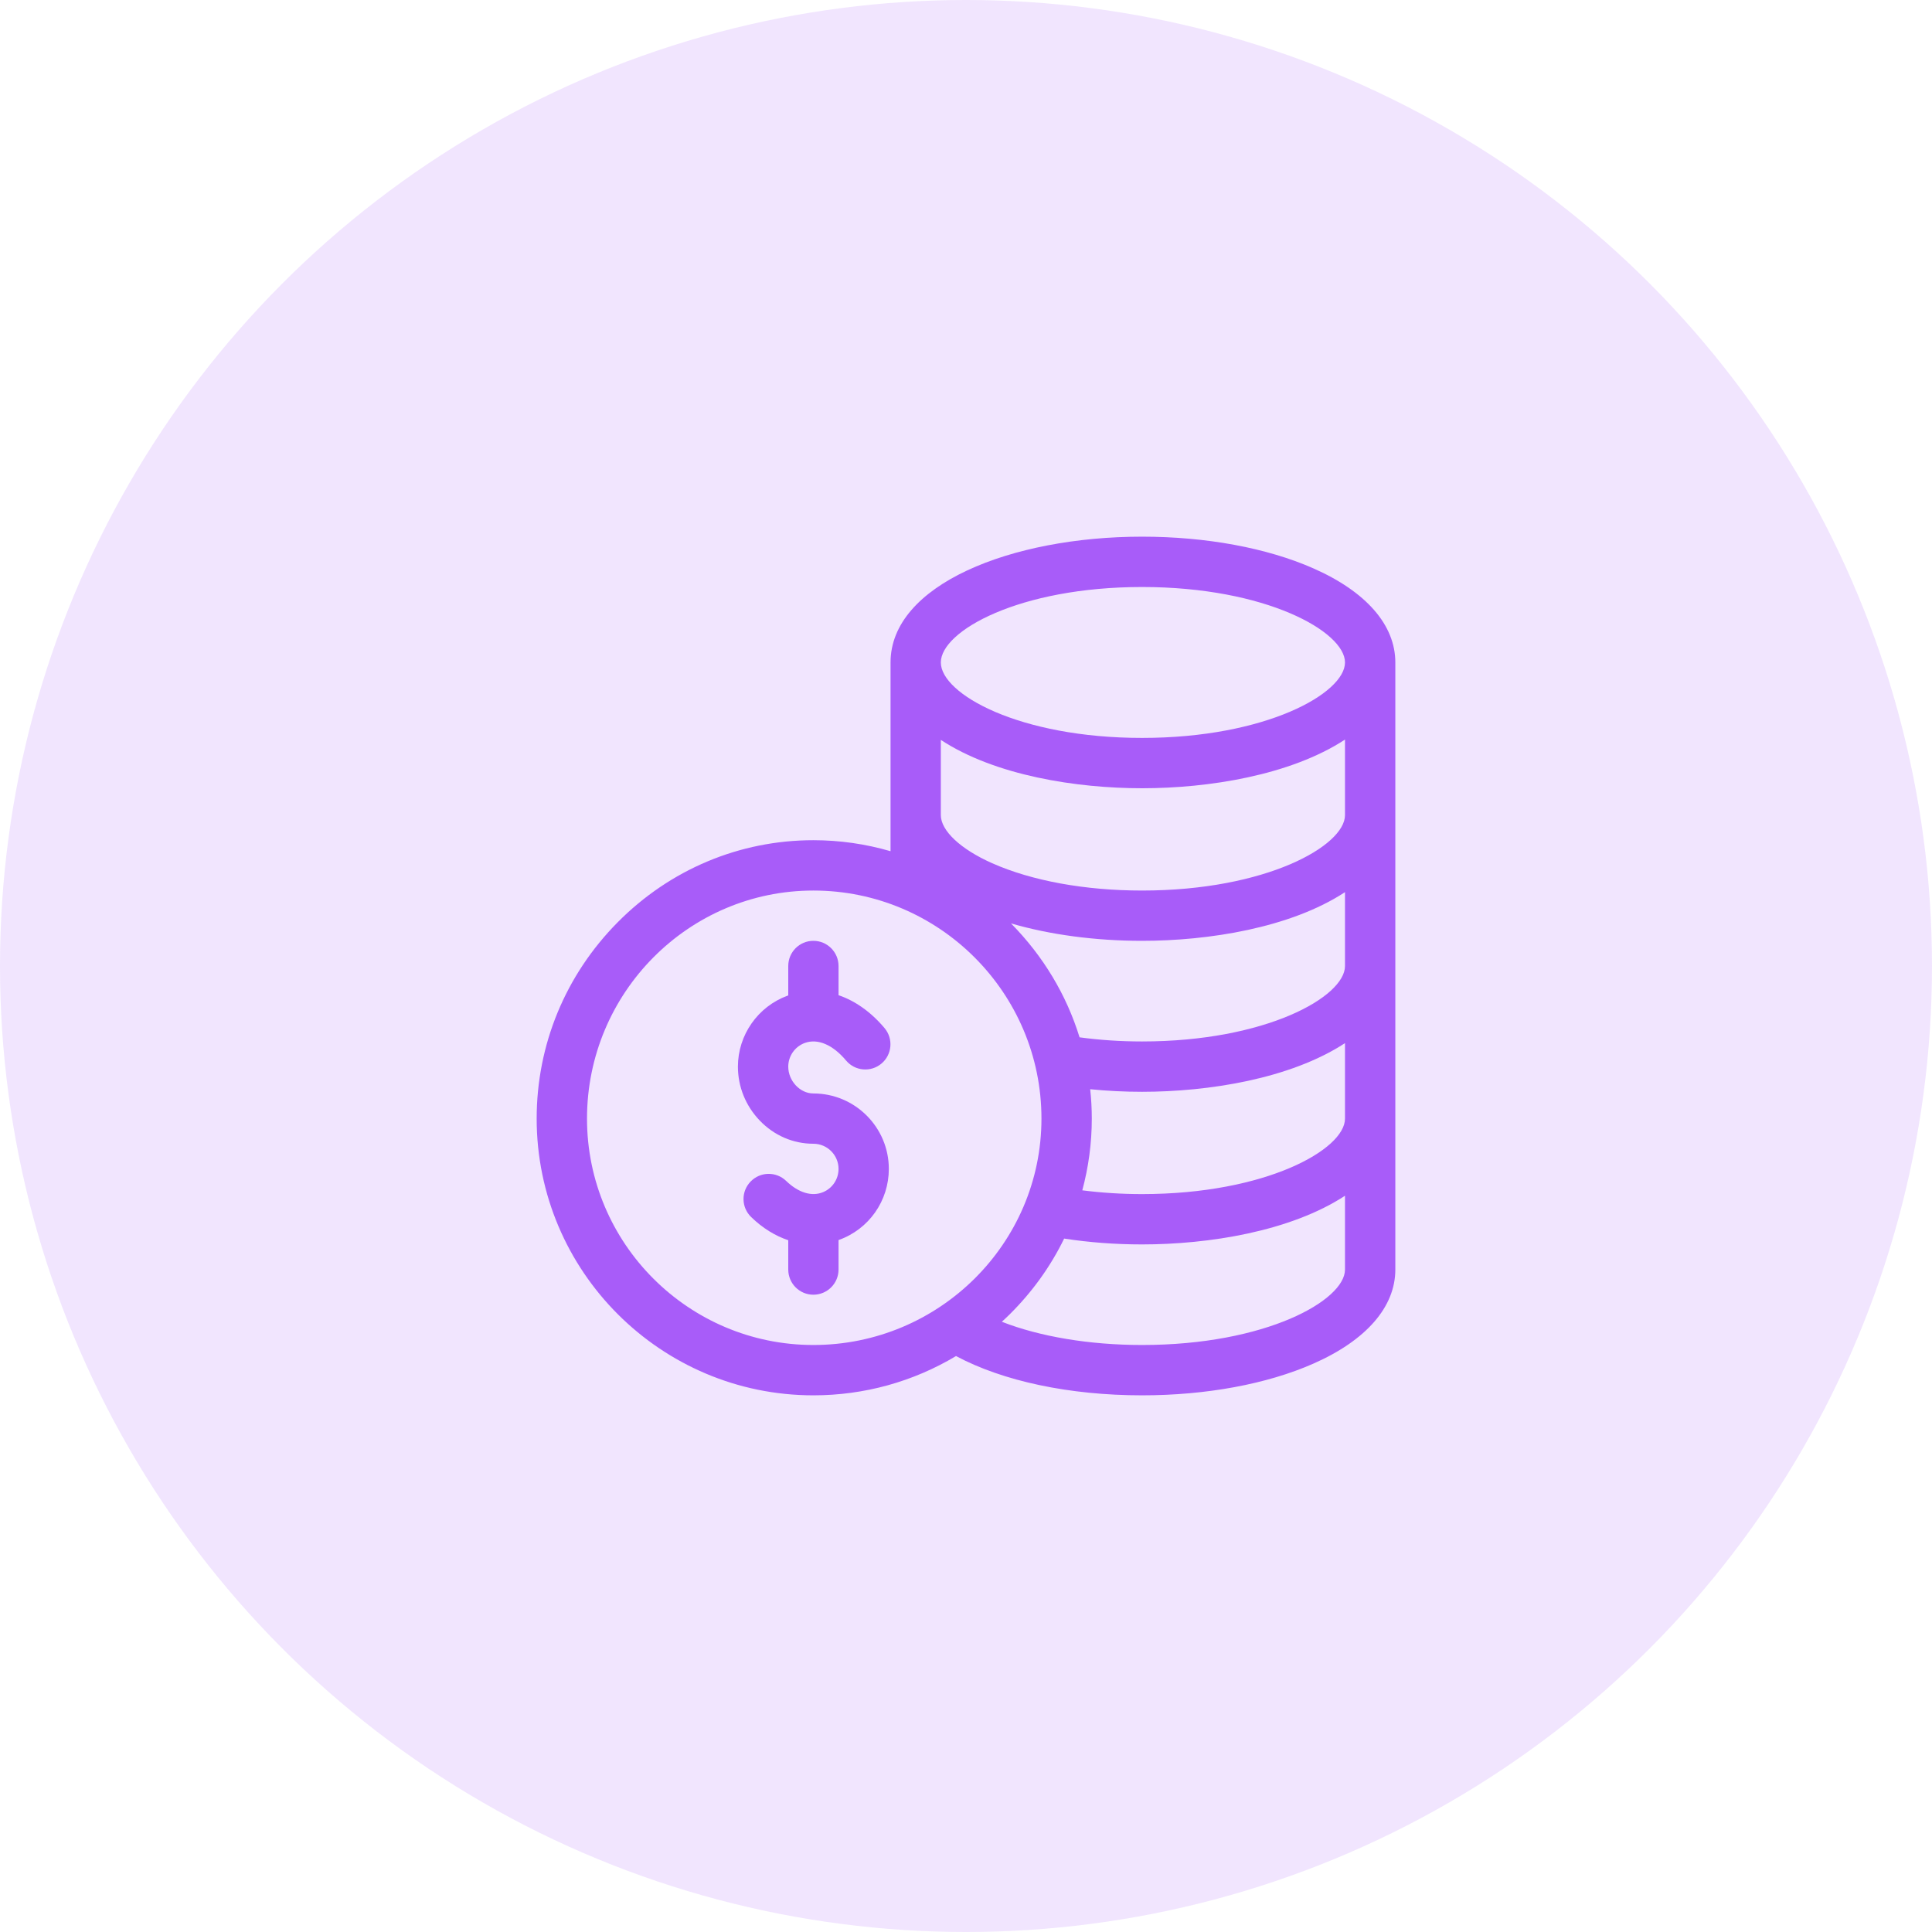 <svg width="36" height="36" viewBox="0 0 36 36" fill="none" xmlns="http://www.w3.org/2000/svg">
<circle cx="18" cy="18" r="18" fill="#A85CF9" fill-opacity="0.16"/>
<path d="M15.156 20.375C14.907 20.375 14.688 20.141 14.688 19.875C14.688 19.679 14.811 19.502 14.996 19.434C15.236 19.347 15.517 19.465 15.765 19.761C15.931 19.959 16.227 19.985 16.425 19.818C16.623 19.652 16.649 19.356 16.483 19.158C16.229 18.856 15.934 18.649 15.625 18.544V18C15.625 17.741 15.415 17.531 15.156 17.531C14.897 17.531 14.688 17.741 14.688 18V18.549C14.683 18.551 14.679 18.552 14.675 18.553C14.122 18.755 13.75 19.286 13.75 19.875C13.75 20.249 13.894 20.605 14.155 20.878C14.423 21.158 14.778 21.312 15.156 21.312C15.415 21.312 15.625 21.523 15.625 21.781C15.625 21.97 15.513 22.14 15.339 22.213C15.129 22.302 14.878 22.226 14.649 22.005C14.463 21.825 14.167 21.83 13.987 22.016C13.806 22.202 13.811 22.498 13.997 22.678C14.209 22.884 14.444 23.028 14.688 23.11V23.656C14.688 23.915 14.897 24.125 15.156 24.125C15.415 24.125 15.625 23.915 15.625 23.656V23.107C16.197 22.904 16.562 22.37 16.562 21.781C16.562 21.006 15.932 20.375 15.156 20.375Z" fill="#A85CF9"/>
<path d="M24.469 10.589C23.606 10.209 22.474 10 21.281 10C18.841 10 16.594 10.896 16.594 12.344C16.594 12.706 16.594 15.522 16.594 15.861C16.131 15.726 15.649 15.656 15.156 15.656C13.782 15.656 12.487 16.199 11.51 17.185C10.536 18.168 10 19.467 10 20.844C10 23.687 12.313 26 15.156 26C16.105 26 17.017 25.745 17.814 25.268C18.686 25.735 19.928 26 21.281 26C22.474 26 23.606 25.791 24.469 25.411C25.456 24.977 26 24.354 26 23.656C26 23.364 26 12.642 26 12.344C26 11.646 25.456 11.023 24.469 10.589ZM15.156 25.062C12.83 25.062 10.938 23.17 10.938 20.844C10.938 18.5 12.83 16.594 15.156 16.594C17.5 16.594 19.406 18.5 19.406 20.844C19.406 23.17 17.5 25.062 15.156 25.062ZM25.062 23.656C25.062 24.23 23.59 25.062 21.281 25.062C20.299 25.062 19.372 24.905 18.668 24.629C18.718 24.584 18.767 24.537 18.815 24.49C19.237 24.071 19.578 23.595 19.829 23.079C20.295 23.151 20.782 23.188 21.281 23.188C22.514 23.188 24.042 22.948 25.062 22.281V23.656ZM25.062 20.844C25.062 21.417 23.59 22.25 21.281 22.25C20.899 22.25 20.526 22.226 20.167 22.18C20.283 21.749 20.344 21.301 20.344 20.844C20.344 20.66 20.334 20.477 20.314 20.296C20.63 20.328 20.953 20.344 21.281 20.344C22.514 20.344 24.042 20.104 25.062 19.437V20.844ZM25.062 18C25.062 18.573 23.59 19.406 21.281 19.406C20.882 19.406 20.492 19.38 20.116 19.329C19.873 18.54 19.439 17.814 18.838 17.206C19.562 17.417 20.404 17.531 21.281 17.531C22.514 17.531 24.042 17.292 25.062 16.624V18ZM25.062 15.188C25.062 15.761 23.59 16.594 21.281 16.594C20.218 16.594 19.227 16.413 18.488 16.085C17.898 15.823 17.531 15.479 17.531 15.188V13.787C18.546 14.453 20.062 14.688 21.281 14.688C22.514 14.688 24.042 14.448 25.062 13.781V15.188ZM21.281 13.75C18.991 13.75 17.531 12.93 17.531 12.344C17.531 11.756 18.995 10.938 21.281 10.938C23.59 10.938 25.062 11.77 25.062 12.344C25.062 12.917 23.59 13.75 21.281 13.75Z" fill="#A85CF9"/>
</svg>
